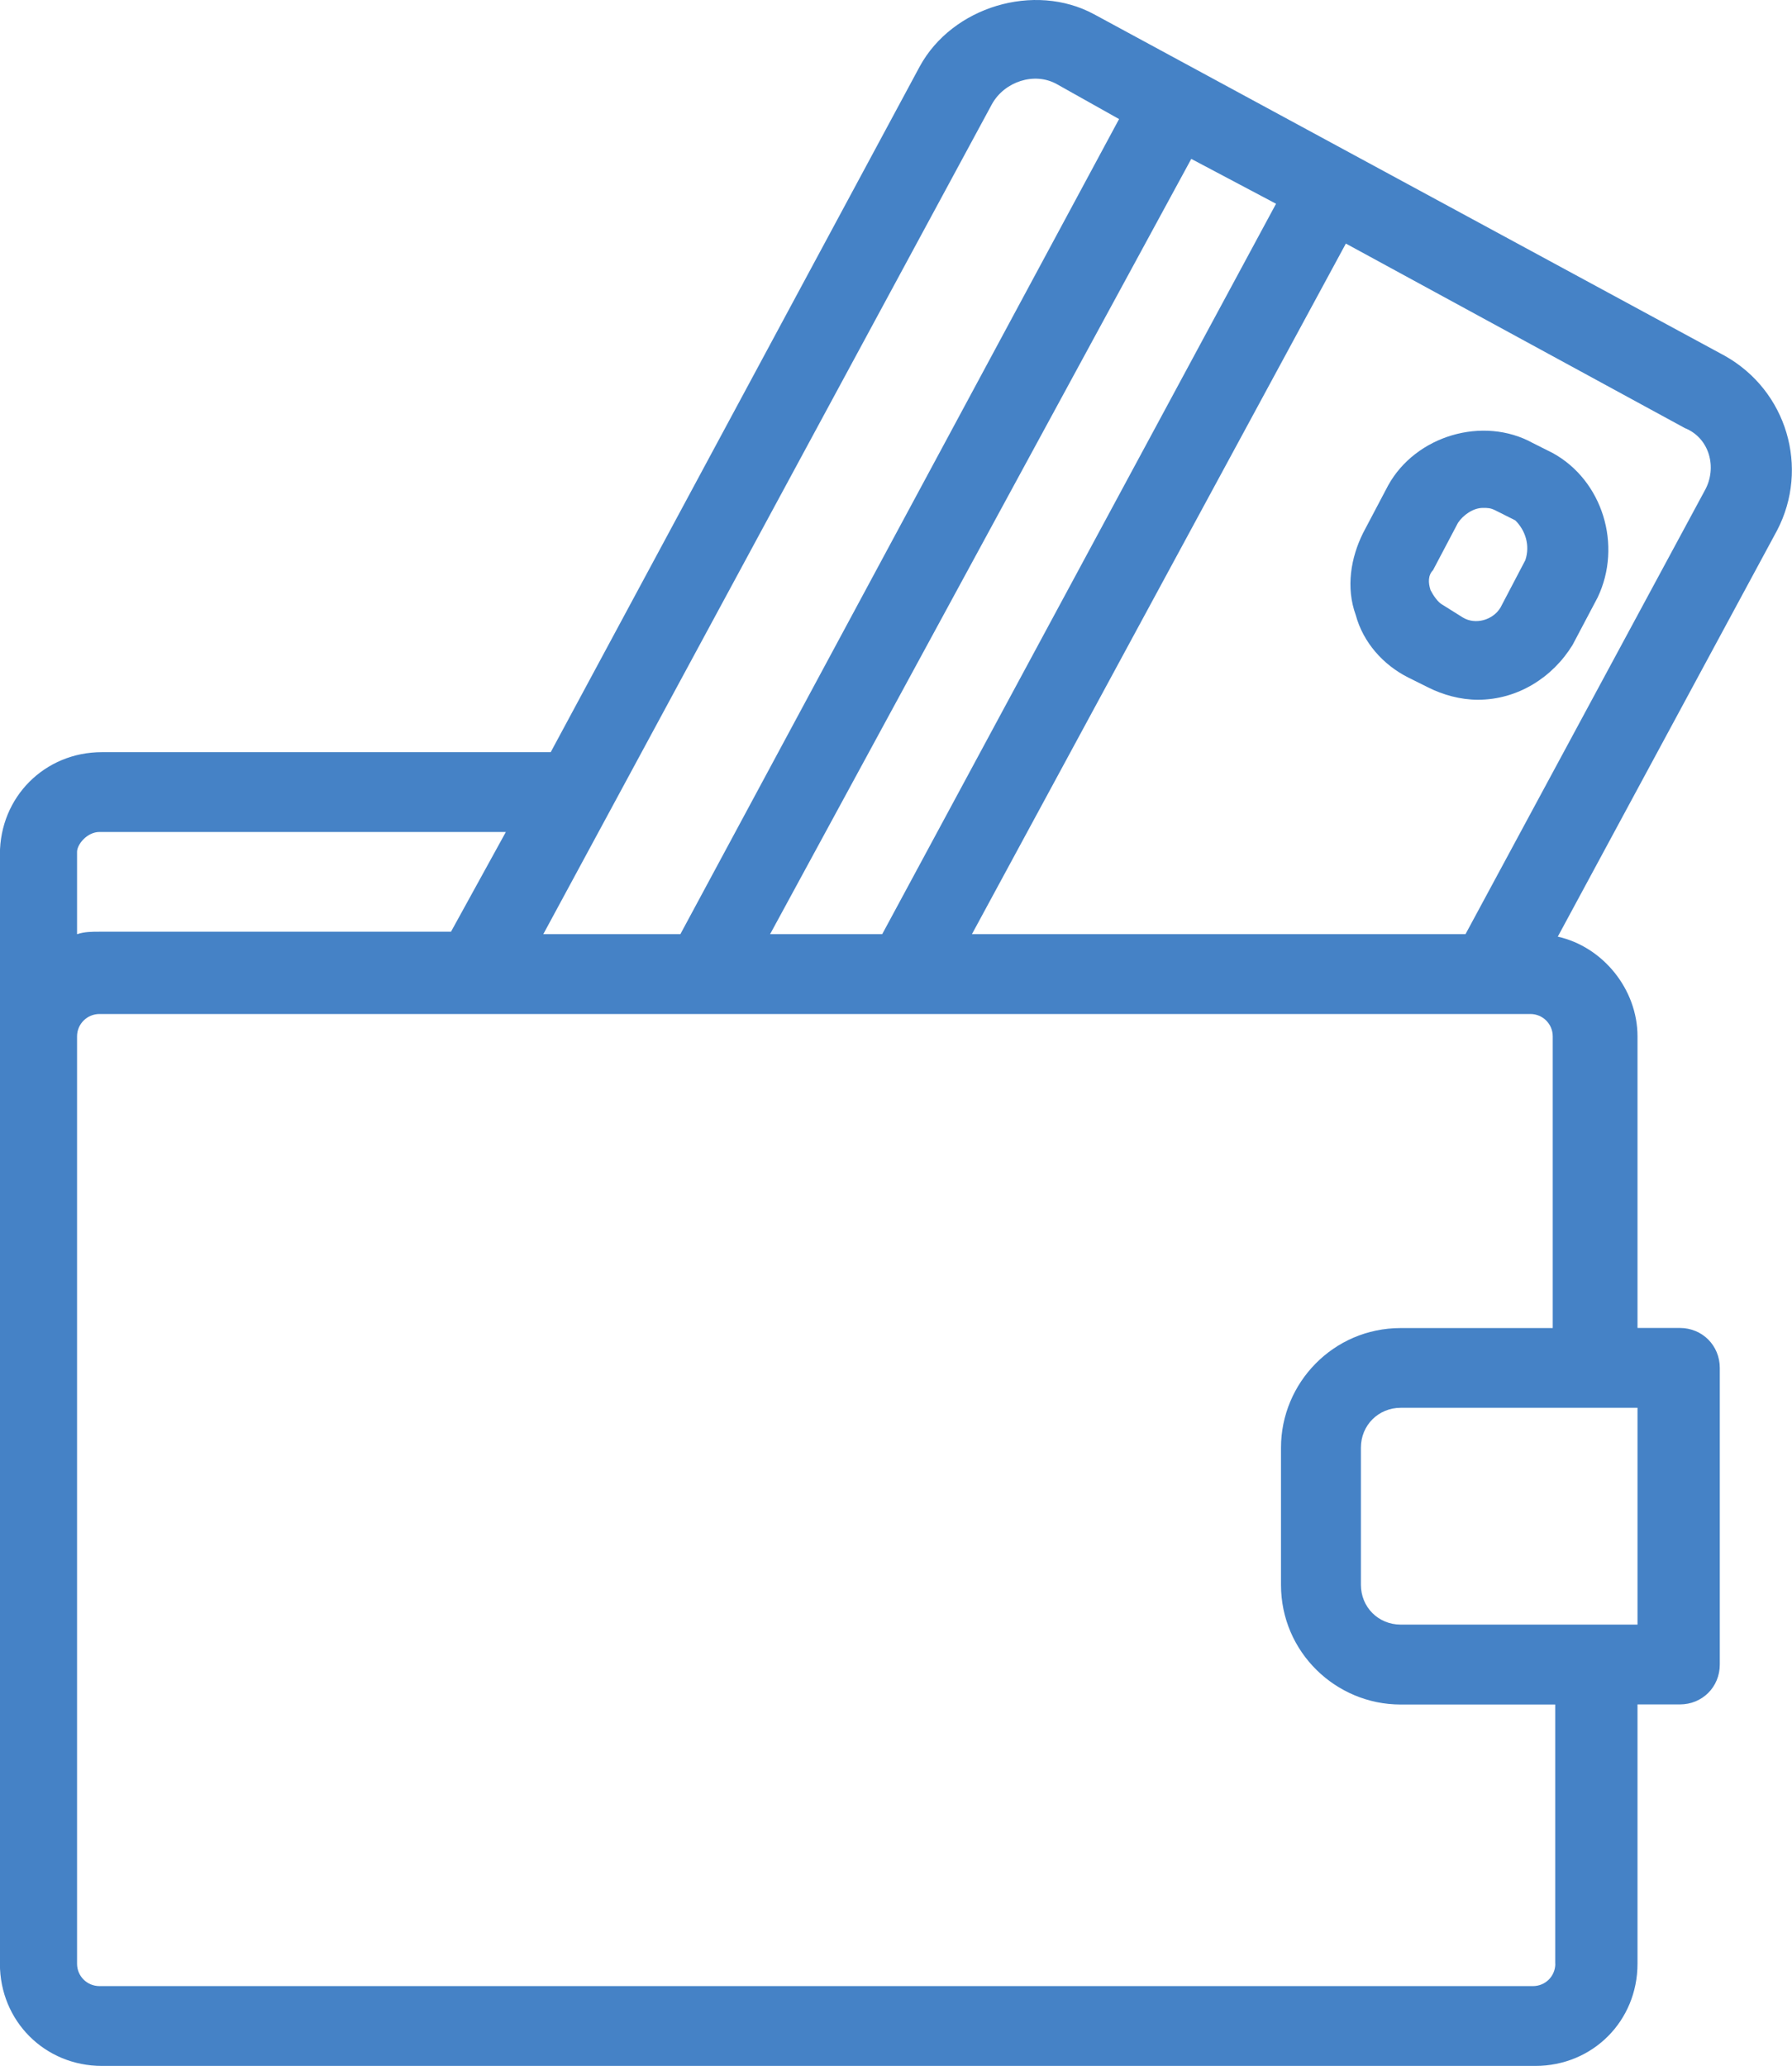 <?xml version="1.0" encoding="utf-8"?>
<!-- Generator: Adobe Illustrator 16.0.0, SVG Export Plug-In . SVG Version: 6.00 Build 0)  -->
<!DOCTYPE svg PUBLIC "-//W3C//DTD SVG 1.1//EN" "http://www.w3.org/Graphics/SVG/1.1/DTD/svg11.dtd">
<svg version="1.1" id="Слой_1" xmlns="http://www.w3.org/2000/svg" xmlns:xlink="http://www.w3.org/1999/xlink" x="0px" y="0px"
	 width="18.814px" height="21.688px" viewBox="0 0 18.814 21.688" enable-background="new 0 0 18.814 21.688" xml:space="preserve">
<g>
	<g>
		<g>
			<g>
				<path fill="#4582c6" d="M18.108,3.735L11.487,0.15C10.859-0.19,9.996,0.071,9.655,0.7L5.782,7.896H1.071
					c-0.602,0-1.072,0.471-1.072,1.073v1.885v9.761c0,0.602,0.471,1.073,1.072,1.073h15.048c0.603,0,1.073-0.472,1.073-1.073v-2.722
					h0.445c0.235,0,0.419-0.183,0.419-0.419v-3.113c0-0.236-0.184-0.42-0.419-0.42h-0.445V10.88c0-0.497-0.366-0.942-0.837-1.047
					l2.303-4.266C18.998,4.913,18.762,4.102,18.108,3.735z M13.397,2.139L9.262,9.807H8.085l4.422-8.139L13.397,2.139z
					 M10.415,1.092c0.131-0.235,0.444-0.34,0.68-0.209l0.654,0.367L7.143,9.807H5.704L10.415,1.092z M0.809,8.943
					c0-0.078,0.105-0.209,0.236-0.209h4.266L4.735,9.781H1.045c-0.079,0-0.157,0-0.236,0.026V8.943L0.809,8.943z M16.329,20.615
					c0,0.131-0.104,0.235-0.235,0.235H1.045c-0.131,0-0.236-0.104-0.236-0.235V10.88c0-0.13,0.105-0.235,0.236-0.235h3.951h1.676
					h3.062h5.888h0.445c0.131,0,0.235,0.105,0.235,0.235v3.062h-1.597l0,0c-0.706,0-1.256,0.576-1.256,1.256v1.44
					c0,0.706,0.576,1.256,1.256,1.256h1.623V20.615L16.329,20.615z M17.167,14.779h0.025v2.276h-0.025h-2.461
					c-0.235,0-0.418-0.183-0.418-0.418v-1.44c0-0.234,0.183-0.418,0.418-0.418H17.167z M17.899,5.148l-2.513,4.659h-5.182
					l3.926-7.25l3.559,1.937C17.951,4.599,18.03,4.913,17.899,5.148z"/>
			</g>
		</g>
	</g>
	<g>
		<g>
			<g>
				<path fill="#4582c6" d="M16.302,4.756l-0.209-0.105c-0.523-0.288-1.23-0.078-1.519,0.445l-0.262,0.497
					c-0.131,0.262-0.183,0.576-0.078,0.864c0.078,0.288,0.288,0.523,0.55,0.655l0.209,0.104c0.157,0.079,0.341,0.13,0.523,0.13
					c0.419,0,0.785-0.235,0.994-0.575l0.263-0.498C17.035,5.725,16.826,5.044,16.302,4.756z M16.014,5.881l-0.261,0.498
					c-0.079,0.131-0.263,0.183-0.394,0.104l-0.209-0.131c-0.053-0.026-0.104-0.104-0.131-0.157
					c-0.026-0.079-0.026-0.157,0.026-0.209l0.262-0.497c0.052-0.079,0.157-0.157,0.262-0.157c0.052,0,0.078,0,0.131,0.026
					l0.209,0.105C16.014,5.567,16.067,5.725,16.014,5.881z"/>
			</g>
		</g>
	</g>
</g>
</svg>
